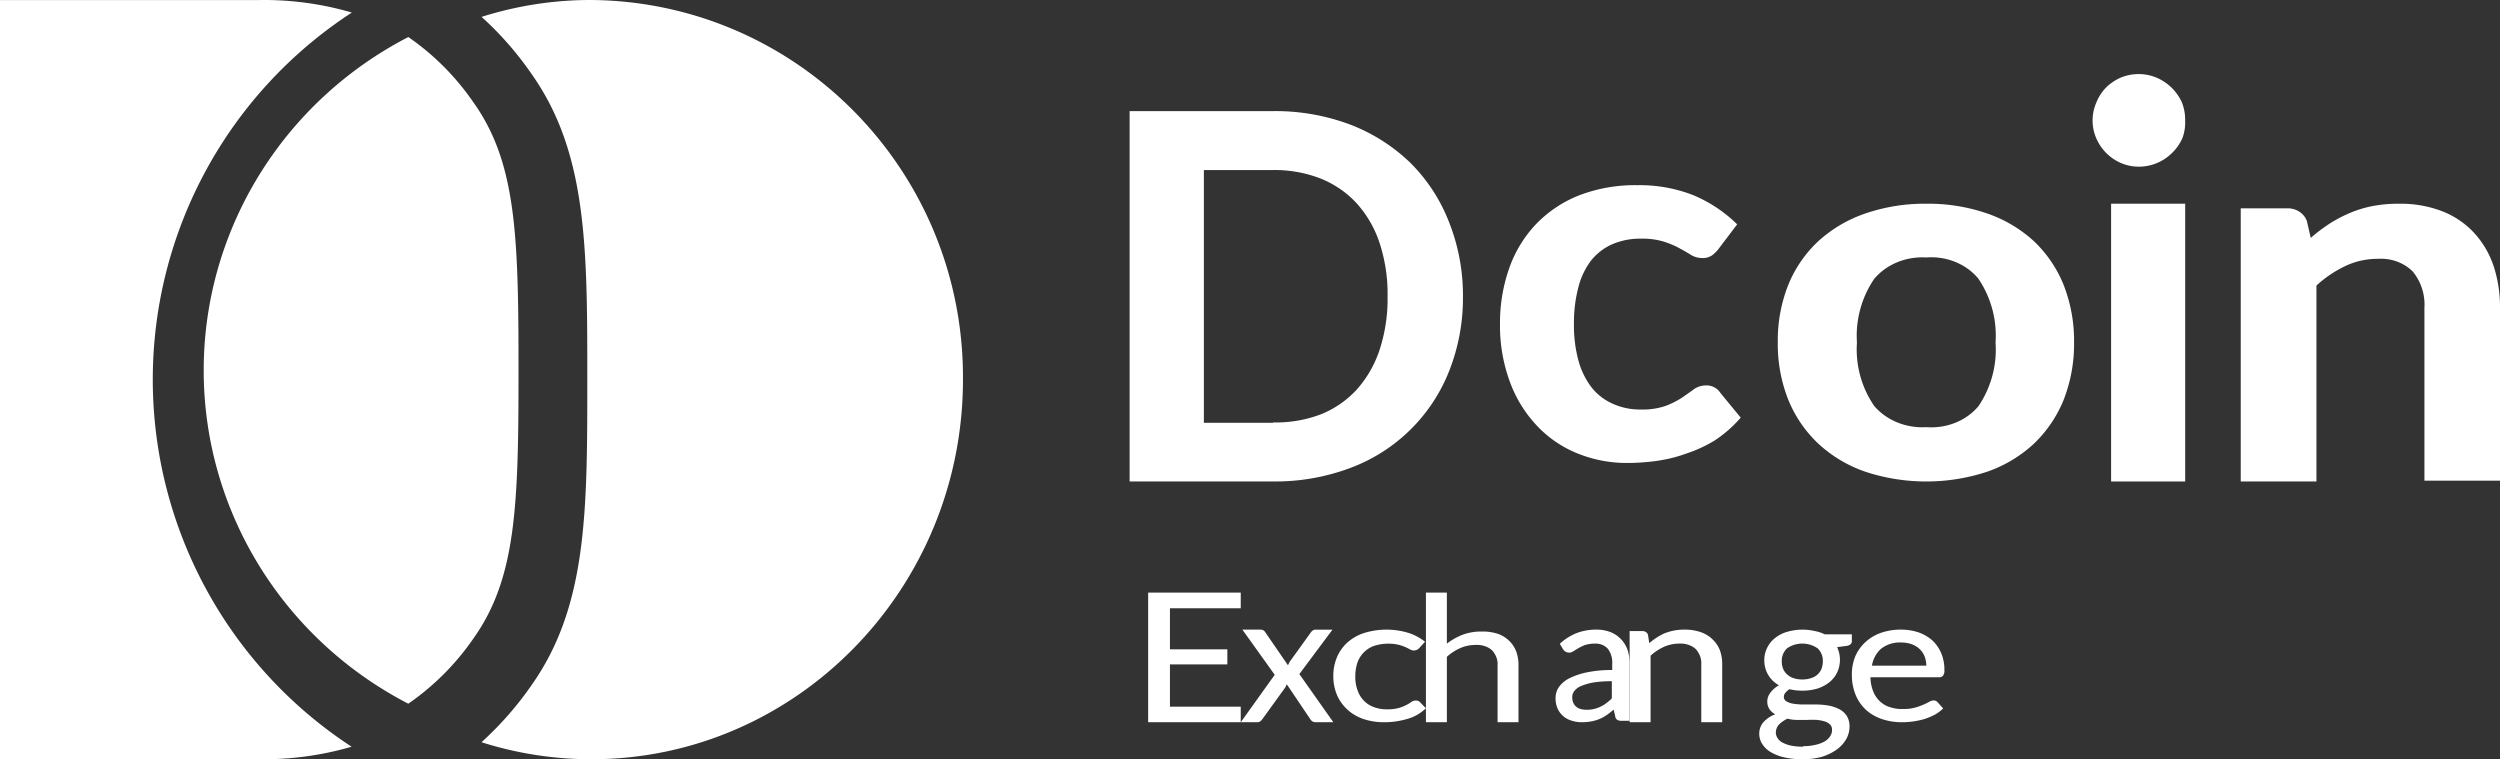 <svg width="135" height="41" xmlns="http://www.w3.org/2000/svg"><rect width="100%" height="100%" fill="#333333" stroke="none"/><g id="Page-1" stroke="none" stroke-width="1" fill="none" fill-rule="evenodd"><g id="Home" transform="translate(-1290 -11279)" fill="#FFF" fill-rule="nonzero"><g id="Logo.43b091e1" transform="translate(1290 11279)"><path d="M31.936 0a19.483 19.483 0 00-5.93.912 17.636 17.636 0 012.74 3.142c2.968 4.243 2.968 9.358 2.968 16.446 0 7.088 0 12.196-2.974 16.446A17.878 17.878 0 0126 40.08c1.92.61 3.922.92 5.936.919C42.996 41 52 31.804 52 20.5 52.07 9.27 43.096.1 31.936 0zM8.25 20.504A23.64 23.64 0 0119 .678a16.86 16.86 0 00-4.977-.676H0v40.997h14.023a17.002 17.002 0 004.963-.676A23.688 23.688 0 018.25 20.503z" id="Path"/><path d="M28 20c0-7.273-.115-11.22-2.44-14.48A13.73 13.73 0 0022.049 2C15.255 5.512 11 12.444 11 20c0 7.556 4.255 14.488 11.048 18a13.776 13.776 0 003.52-3.527C27.885 31.213 28 27.267 28 20z" id="Path"/><path d="M76.167 8.8a9.635 9.635 0 00-3.233-2.064A11.495 11.495 0 0068.756 6H61v19.998h7.756a11.495 11.495 0 004.178-.735 9.17 9.17 0 005.322-5.232c.502-1.277.755-2.638.744-4.009.01-1.37-.242-2.73-.744-4.009a9.216 9.216 0 00-2.09-3.214zm-7.438 14.032h-3.72V9.182h3.747a6.833 6.833 0 012.576.467 5.336 5.336 0 011.934 1.336c.554.62.973 1.345 1.23 2.132a8.83 8.83 0 01.433 2.906 8.83 8.83 0 01-.433 2.874 6.069 6.069 0 01-1.23 2.138 5.322 5.322 0 01-1.934 1.336 6.834 6.834 0 01-2.576.441l-.027.02z" id="Shape"/><path d="M92.094 20.814a1.128 1.128 0 00-.665.235c-.179.133-.391.279-.63.444a4.672 4.672 0 01-.87.431c-.428.14-.878.205-1.33.19a3.573 3.573 0 01-1.48-.298 3.023 3.023 0 01-1.163-.881 4.204 4.204 0 01-.717-1.453 7.284 7.284 0 01-.246-1.997c-.008-.656.07-1.31.233-1.947.123-.514.349-1 .664-1.433a3.028 3.028 0 011.136-.901 3.836 3.836 0 011.6-.317c.41-.01.818.043 1.21.158.29.09.57.206.836.35.246.132.452.253.625.36.183.116.398.177.617.178a.887.887 0 00.532-.14c.127-.095.241-.205.338-.329l1.023-1.35-.086-.083a7.504 7.504 0 00-2.311-1.503A7.945 7.945 0 0088.414 10a8.401 8.401 0 00-3.182.565 6.587 6.587 0 00-2.325 1.579 6.672 6.672 0 00-1.421 2.372A8.907 8.907 0 0081 17.478a8.735 8.735 0 00.545 3.171 6.88 6.88 0 001.474 2.366 6.17 6.17 0 002.186 1.478 7.08 7.08 0 002.657.507c.54 0 1.08-.039 1.614-.114a7.766 7.766 0 001.58-.393 7.304 7.304 0 001.541-.71c.494-.326.94-.712 1.329-1.149l.073-.082-1.096-1.332a.889.889 0 00-.81-.406z" id="Path"/><path d="M109.823 13.016a7.219 7.219 0 00-2.52-1.49 9.749 9.749 0 00-3.282-.525 9.85 9.85 0 00-3.288.526 7.224 7.224 0 00-2.535 1.489 6.652 6.652 0 00-1.627 2.357 8.102 8.102 0 00-.57 3.099 8.147 8.147 0 00.57 3.124 6.76 6.76 0 001.627 2.37 7.148 7.148 0 002.535 1.508c2.12.701 4.45.701 6.57 0a7.143 7.143 0 002.52-1.508 6.822 6.822 0 001.613-2.37c.387-1 .578-2.053.563-3.112a8.238 8.238 0 00-.563-3.098 6.709 6.709 0 00-1.613-2.37zm-5.802 10.05c-1.093.066-2.15-.365-2.816-1.147a5.393 5.393 0 01-.93-3.422 5.462 5.462 0 01.93-3.434c.66-.79 1.72-1.226 2.816-1.16 1.098-.084 2.165.353 2.817 1.153a5.501 5.501 0 01.922 3.441 5.455 5.455 0 01-.922 3.435c-.659.79-1.723 1.218-2.817 1.134z" id="Shape"/><path d="M117.82 5.524a2.638 2.638 0 00-1.356-1.326 2.518 2.518 0 00-1.958 0 2.66 2.66 0 00-.787.536c-.22.23-.395.5-.514.797a2.42 2.42 0 000 1.95c.259.592.73 1.063 1.322 1.32.304.131.633.2.965.199a2.539 2.539 0 001.793-.735c.233-.223.421-.49.555-.783.12-.306.173-.634.157-.962.01-.34-.05-.68-.178-.996z" id="Path"/><path id="Rectangle" d="M114 11h4v15h-4z"/><path d="M134.65 14.355a4.936 4.936 0 00-1.045-1.776 4.612 4.612 0 00-1.716-1.167 6.2 6.2 0 00-2.344-.41 7.362 7.362 0 00-1.5.14c-.45.093-.885.235-1.297.423a7.05 7.05 0 00-1.144.642 8.633 8.633 0 00-.823.64l-.21-.91c-.155-.435-.612-.717-1.109-.686H121V26h4.088V15.42c.453-.42.973-.772 1.541-1.046a4.073 4.073 0 011.772-.397c.707-.048 1.4.202 1.883.68a2.81 2.81 0 01.635 1.961v9.337H135v-9.337a7.12 7.12 0 00-.348-2.263zM62 39h5v-.84h-3.823v-2.282h3.1v-.814h-3.1v-2.217H67V32h-5zm9.905-4.934l.047-.065h-.92a.218.218 0 00-.15.052.377.377 0 00-.11.117l-1.119 1.553a1.842 1.842 0 00-.102.202l-1.22-1.775a.33.33 0 00-.103-.11.348.348 0 00-.184-.04h-.955l1.746 2.439-1.787 2.496L67 39h.887a.288.288 0 00.19-.065c.043-.043.082-.088.117-.137l1.207-1.67a.882.882 0 00.082-.182l1.248 1.852c.03.05.067.096.11.137.058.043.13.065.204.065H72l-1.835-2.6 1.74-2.334zm4.55 3.762a.413.413 0 00-.248.083 3.015 3.015 0 01-.273.164 2.433 2.433 0 01-.408.159 2.39 2.39 0 01-.625.07 1.969 1.969 0 01-.713-.121 1.417 1.417 0 01-.529-.336 1.478 1.478 0 01-.345-.557 2.04 2.04 0 01-.128-.76c-.002-.25.036-.498.112-.74a1.478 1.478 0 01.898-.912 2.566 2.566 0 011.314-.064 2.456 2.456 0 01.64.26.4.4 0 00.393 0 .434.434 0 00.104-.089l.305-.33a2.81 2.81 0 00-.881-.474 4.082 4.082 0 00-2.404 0 2.519 2.519 0 00-.913.52 2.257 2.257 0 00-.561.797 2.563 2.563 0 00-.193 1c-.007.36.064.718.209 1.058.126.289.322.555.577.785.238.214.533.383.865.494.34.11.705.167 1.074.165a4.35 4.35 0 001.265-.177 2.357 2.357 0 001.01-.577l-.32-.329a.283.283 0 00-.225-.089zm5.03-3.234a1.677 1.677 0 00-.632-.378 2.66 2.66 0 00-.858-.113 2.81 2.81 0 00-1.084.201c-.286.12-.55.272-.78.453V32H77v7h1.131v-3.531c.202-.187.442-.344.71-.466.255-.115.542-.176.834-.177.339-.02.67.086.897.29.212.235.317.522.297.812V39h1.13v-3.072a2.108 2.108 0 00-.124-.749 1.569 1.569 0 00-.39-.585z" id="Path"/><path d="M87.526 34.51a1.516 1.516 0 00-.565-.378 2.054 2.054 0 00-.757-.132 2.944 2.944 0 00-1.072.189 3 3 0 00-.902.572l.172.296a.52.52 0 00.118.12c.128.086.3.086.428 0l.276-.17c.118-.068.241-.127.368-.177.17-.05.348-.076.526-.075a.889.889 0 01.704.277c.176.238.26.527.237.817v.333a6.424 6.424 0 00-1.401.133 3.8 3.8 0 00-.954.333c-.217.115-.403.28-.54.478-.107.17-.164.366-.164.566-.003.198.035.395.112.578.073.155.178.294.31.41.132.108.286.189.453.238.178.057.365.084.553.082.177 0 .353-.016.526-.05.156-.03.308-.077.454-.139.142-.064.276-.142.401-.233.105-.075.217-.163.33-.257l.085.37a.244.244 0 00.125.19c.07.032.146.047.223.043H88v-3.081a2.455 2.455 0 00-.112-.749 1.565 1.565 0 00-.362-.584zm-.487 2.276v.925a2.146 2.146 0 01-.289.251 1.629 1.629 0 01-.316.195 1.631 1.631 0 01-.763.17 1.188 1.188 0 01-.309-.038.595.595 0 01-.401-.333.72.72 0 01-.06-.308.537.537 0 01.112-.334.924.924 0 01.369-.27c.211-.086.432-.15.658-.189.33-.05.665-.073 1-.069z" id="Shape"/><path d="M92.47 34.519c-.17-.168-.387-.3-.632-.384a2.608 2.608 0 00-.874-.135 2.82 2.82 0 00-1.123.218 3.53 3.53 0 00-.78.512l-.07-.448c-.031-.126-.172-.214-.328-.205H88V39h1.131v-3.591c.202-.19.442-.35.71-.474a2.04 2.04 0 01.834-.18c.339-.02.67.088.897.295.212.24.317.53.297.826V39h1.13v-3.124a2.177 2.177 0 00-.124-.762 1.612 1.612 0 00-.406-.595z" id="Path"/><path d="M97.98 34.073a2.93 2.93 0 00-1.476.047c-.239.067-.46.18-.65.333a1.524 1.524 0 00-.427.526 1.484 1.484 0 00-.154.666 1.514 1.514 0 00.79 1.359c-.082.045-.16.099-.23.16a1.293 1.293 0 00-.217.22.972.972 0 00-.14.246.72.72 0 00-.042.24.721.721 0 00.147.466.816.816 0 00.286.233c-.231.085-.44.22-.608.393a.933.933 0 00-.259.665c0 .185.051.366.147.527.11.175.261.326.44.44.228.138.479.24.742.299.336.077.682.112 1.028.106a3.66 3.66 0 001.049-.14 2.77 2.77 0 00.79-.392 1.83 1.83 0 00.503-.56 1.36 1.36 0 00.175-.666 1.04 1.04 0 00-.16-.6 1.074 1.074 0 00-.42-.359 2.098 2.098 0 00-.58-.186 4.298 4.298 0 00-.658-.054h-.65a3.477 3.477 0 01-.56-.04 1.018 1.018 0 01-.384-.133.263.263 0 01-.133-.246.33.33 0 01.077-.207.92.92 0 01.224-.2c.228.055.463.082.699.08.275.002.548-.036.811-.113.235-.074.453-.189.643-.34.18-.143.323-.322.42-.525a1.605 1.605 0 000-1.372l.545-.073c.21-.047.252-.16.252-.254v-.366h-1.468a2.054 2.054 0 00-.553-.18zm-.658 2.618a1.462 1.462 0 01-.476-.074.897.897 0 01-.342-.2.805.805 0 01-.217-.306 1.04 1.04 0 01-.07-.393.927.927 0 01.28-.706 1.455 1.455 0 011.657 0 .927.927 0 01.28.706 1.192 1.192 0 01-.07.393.864.864 0 01-.56.506 1.462 1.462 0 01-.482.074zm.049 3.63a3.255 3.255 0 01-.665-.06 1.825 1.825 0 01-.461-.167.685.685 0 01-.259-.24.54.54 0 01-.09-.293.65.65 0 01.174-.44c.131-.128.285-.234.455-.313.175.047.356.069.538.067h.553c.17-.01.34-.01.51 0 .145.016.288.045.427.087a.704.704 0 01.28.173.394.394 0 01.097.28.598.598 0 01-.105.346.91.91 0 01-.3.28 1.795 1.795 0 01-.49.18 2.82 2.82 0 01-.664.072v.027zm7.566-3.856a.449.449 0 00.06-.284 2.258 2.258 0 00-.178-.923 2 2 0 00-.487-.689 2.321 2.321 0 00-.738-.423 3.014 3.014 0 00-.944-.146 3.21 3.21 0 00-1.107.183 2.418 2.418 0 00-.834.512 2.279 2.279 0 00-.531.765 2.52 2.52 0 00-.177.948c-.008.376.059.75.199 1.106.12.302.312.58.56.816.242.219.537.39.864.5a3.36 3.36 0 001.085.17c.417 0 .831-.06 1.225-.177.193-.063.378-.141.553-.234a2 2 0 00.443-.335l-.295-.329a.265.265 0 00-.229-.1.495.495 0 00-.243.081c-.089.045-.192.102-.318.152-.146.065-.3.118-.457.158-.201.052-.41.075-.62.07a2.039 2.039 0 01-.738-.108 1.368 1.368 0 01-.531-.322 1.516 1.516 0 01-.355-.544 2.2 2.2 0 01-.14-.74h3.69c.1.013.197-.03.243-.107zm-3.852-.518a1.56 1.56 0 01.487-.91 1.627 1.627 0 011.085-.342c.2-.002.398.03.583.095.163.062.309.153.428.266.119.118.209.256.266.404.057.158.087.322.088.487h-2.937z" id="Shape"/></g></g></g></svg>